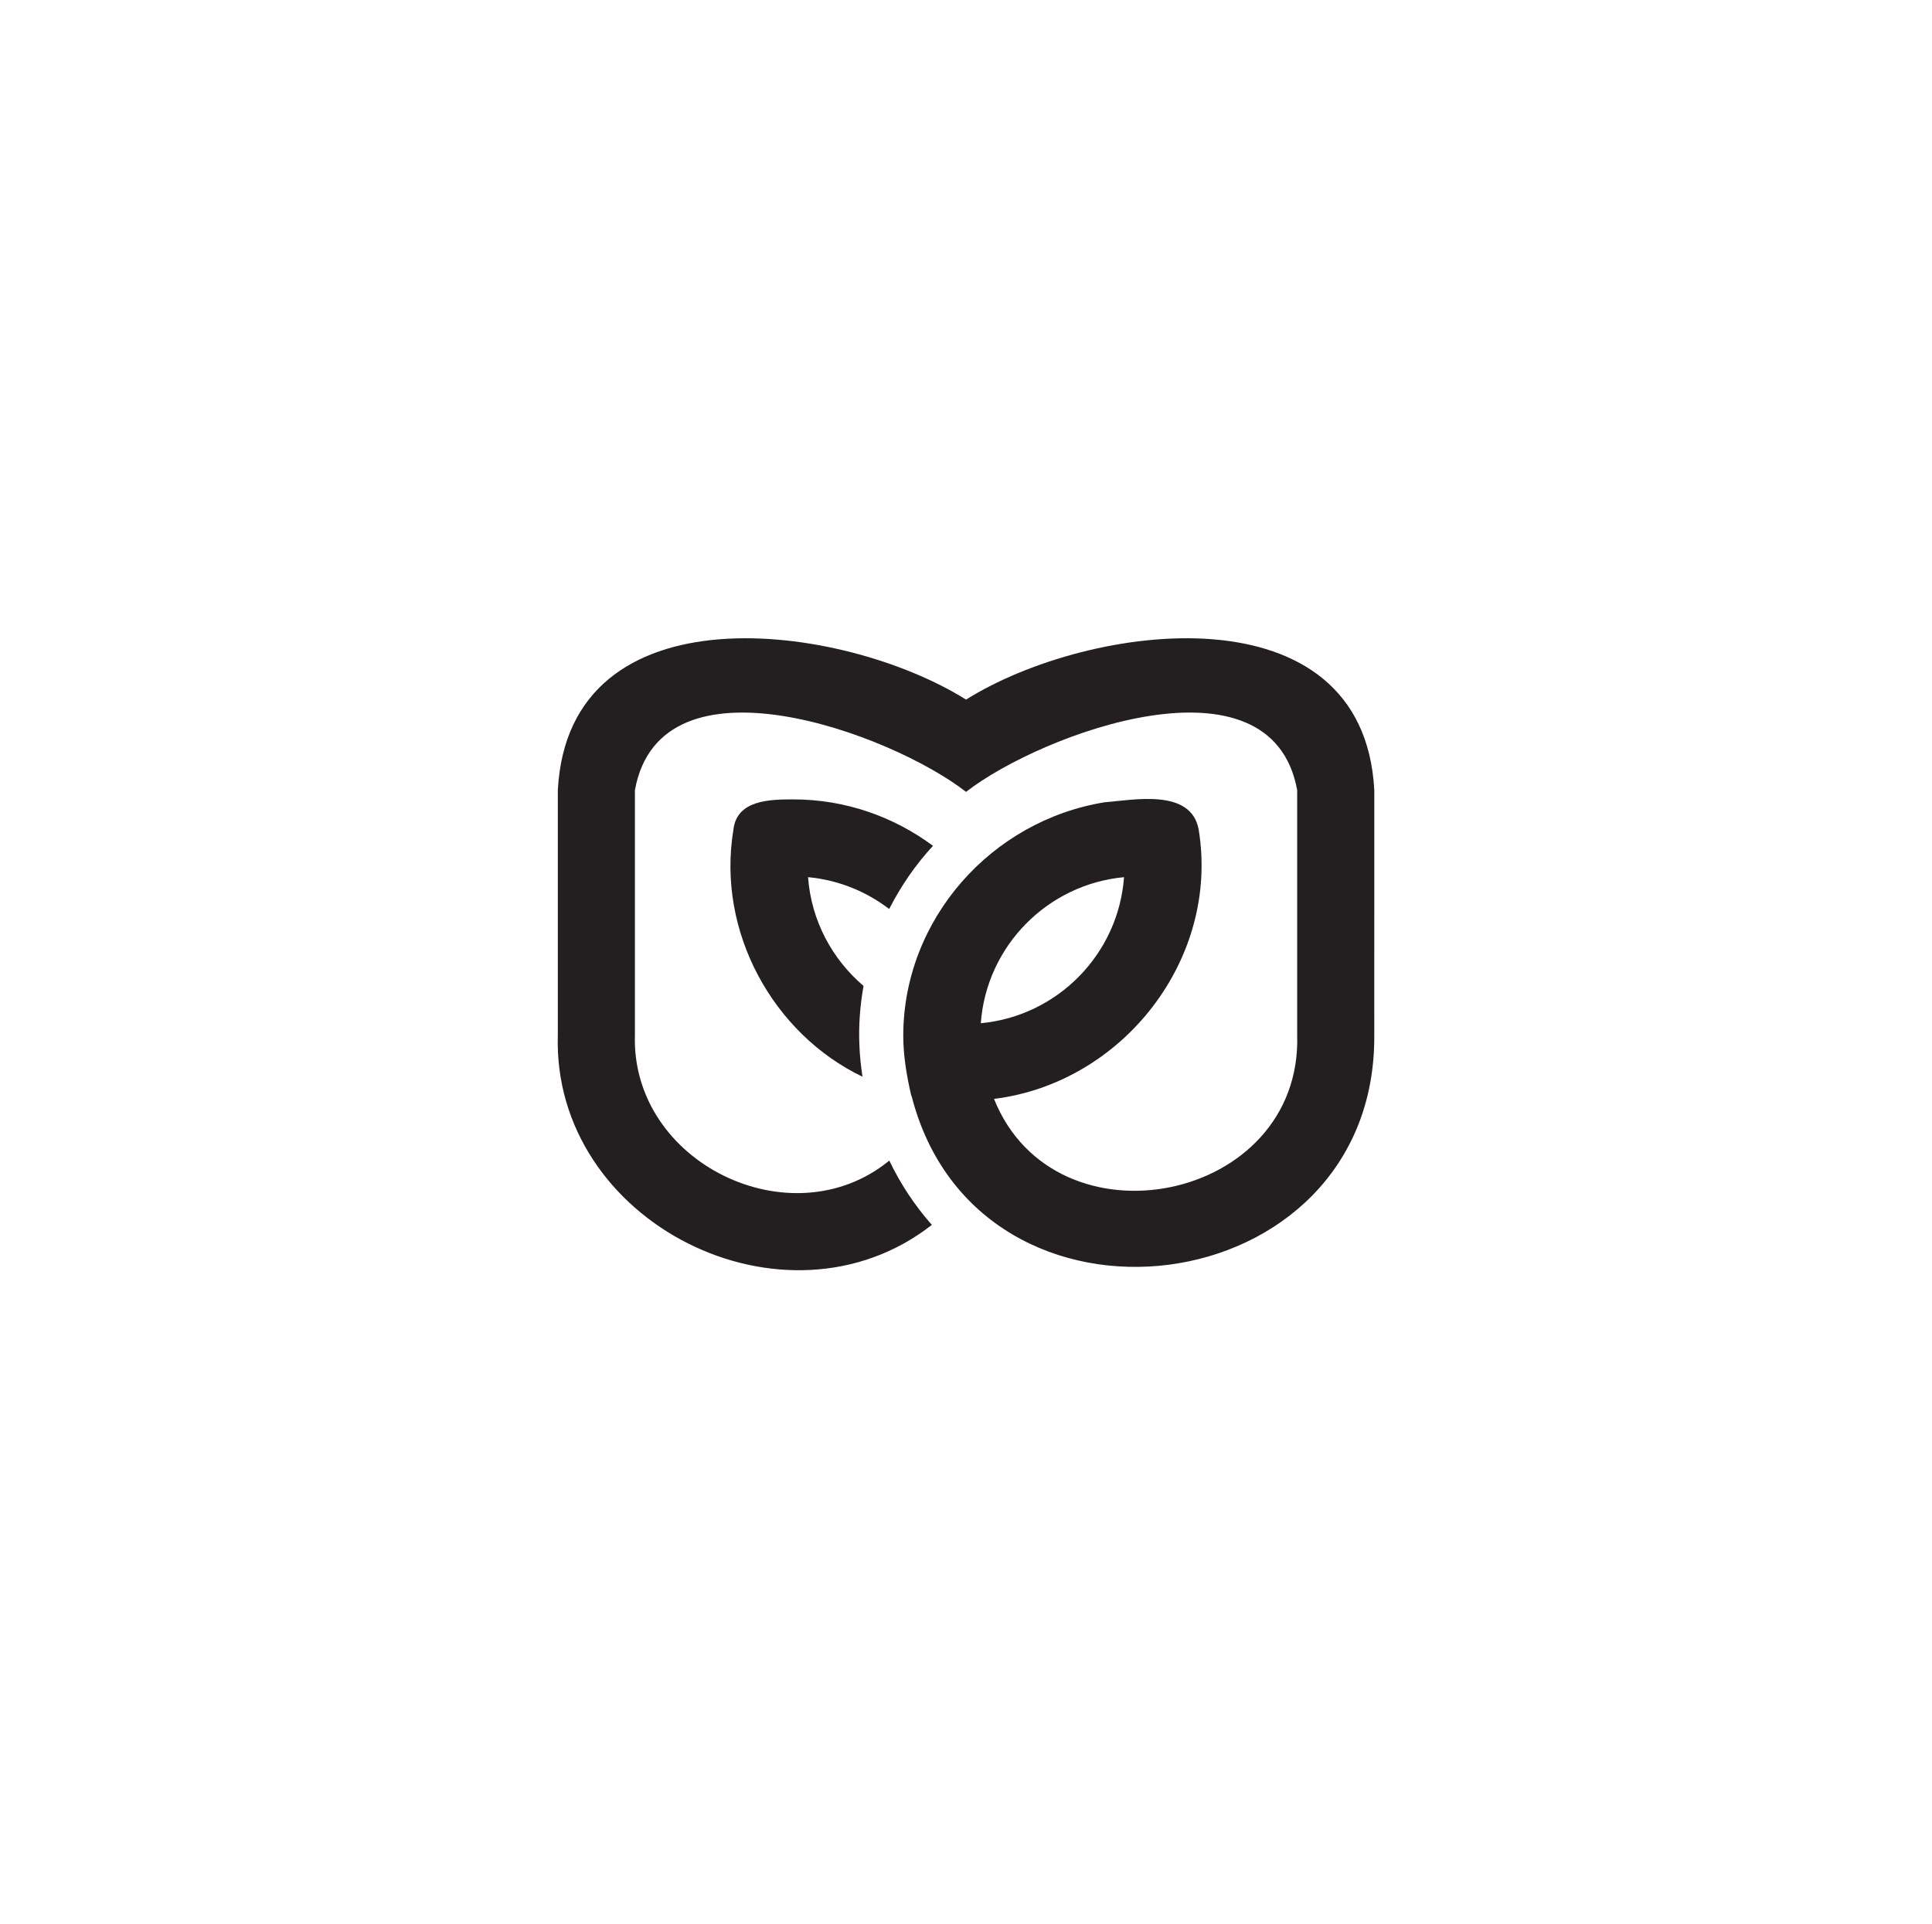 <?xml version="1.0" encoding="UTF-8"?>
<svg xmlns="http://www.w3.org/2000/svg" xmlns:xlink="http://www.w3.org/1999/xlink" width="408.417pt" height="406.771pt" viewBox="0 0 408.417 406.771" version="1.1">
<g id="surface1">
<path style=" stroke:none;fill-rule:nonzero;fill:rgb(13.725%,12.157%,12.549%);fill-opacity:1;" d="M 237.617 185.457 C 236.426 201.742 223.535 214.832 207.336 216.336 C 208.523 200.047 221.418 186.957 237.617 185.457 M 204.219 147.914 C 178.027 131.527 120.219 123.906 117.922 167.059 L 117.922 218.797 C 116.684 258.531 166.031 283.176 196.992 258.973 C 193.387 254.891 190.348 250.32 187.996 245.375 C 167.305 262.328 133.359 245.852 134.219 218.797 C 134.219 218.797 134.219 167.059 134.219 167.059 C 139.637 137.059 188.312 155.031 204.219 167.422 C 220.18 155.02 268.77 137.062 274.219 167.059 L 274.219 218.797 C 275.332 254.258 223.078 264.66 210.129 232.336 C 237.348 228.973 257.898 202.746 253.387 175.344 C 251.746 166.641 239.656 169.137 233.52 169.621 C 209.465 173.523 191.051 194.406 190.945 218.797 C 190.926 223.059 191.672 227.562 192.656 231.727 L 192.711 231.734 C 206.762 286.691 290.988 276.195 290.516 218.797 C 290.516 218.797 290.516 167.059 290.52 167.059 C 288.238 123.906 230.383 131.523 204.219 147.914 "/>
<path style=" stroke:none;fill-rule:nonzero;fill:rgb(13.725%,12.157%,12.549%);fill-opacity:1;" d="M 197.23 178.828 C 188.957 172.699 178.77 169.012 167.707 169.012 C 162.906 169.023 155.789 169.07 155.051 175.348 C 151.426 197.07 163.531 218.637 182.328 227.645 C 182 225.473 181.758 223.27 181.676 221.027 C 181.477 216.797 181.828 212.516 182.547 208.449 C 175.922 202.805 171.496 194.652 170.82 185.457 C 177.234 186.051 183.121 188.477 187.973 192.188 C 190.445 187.309 193.562 182.812 197.23 178.828 "/>
</g>
</svg>
